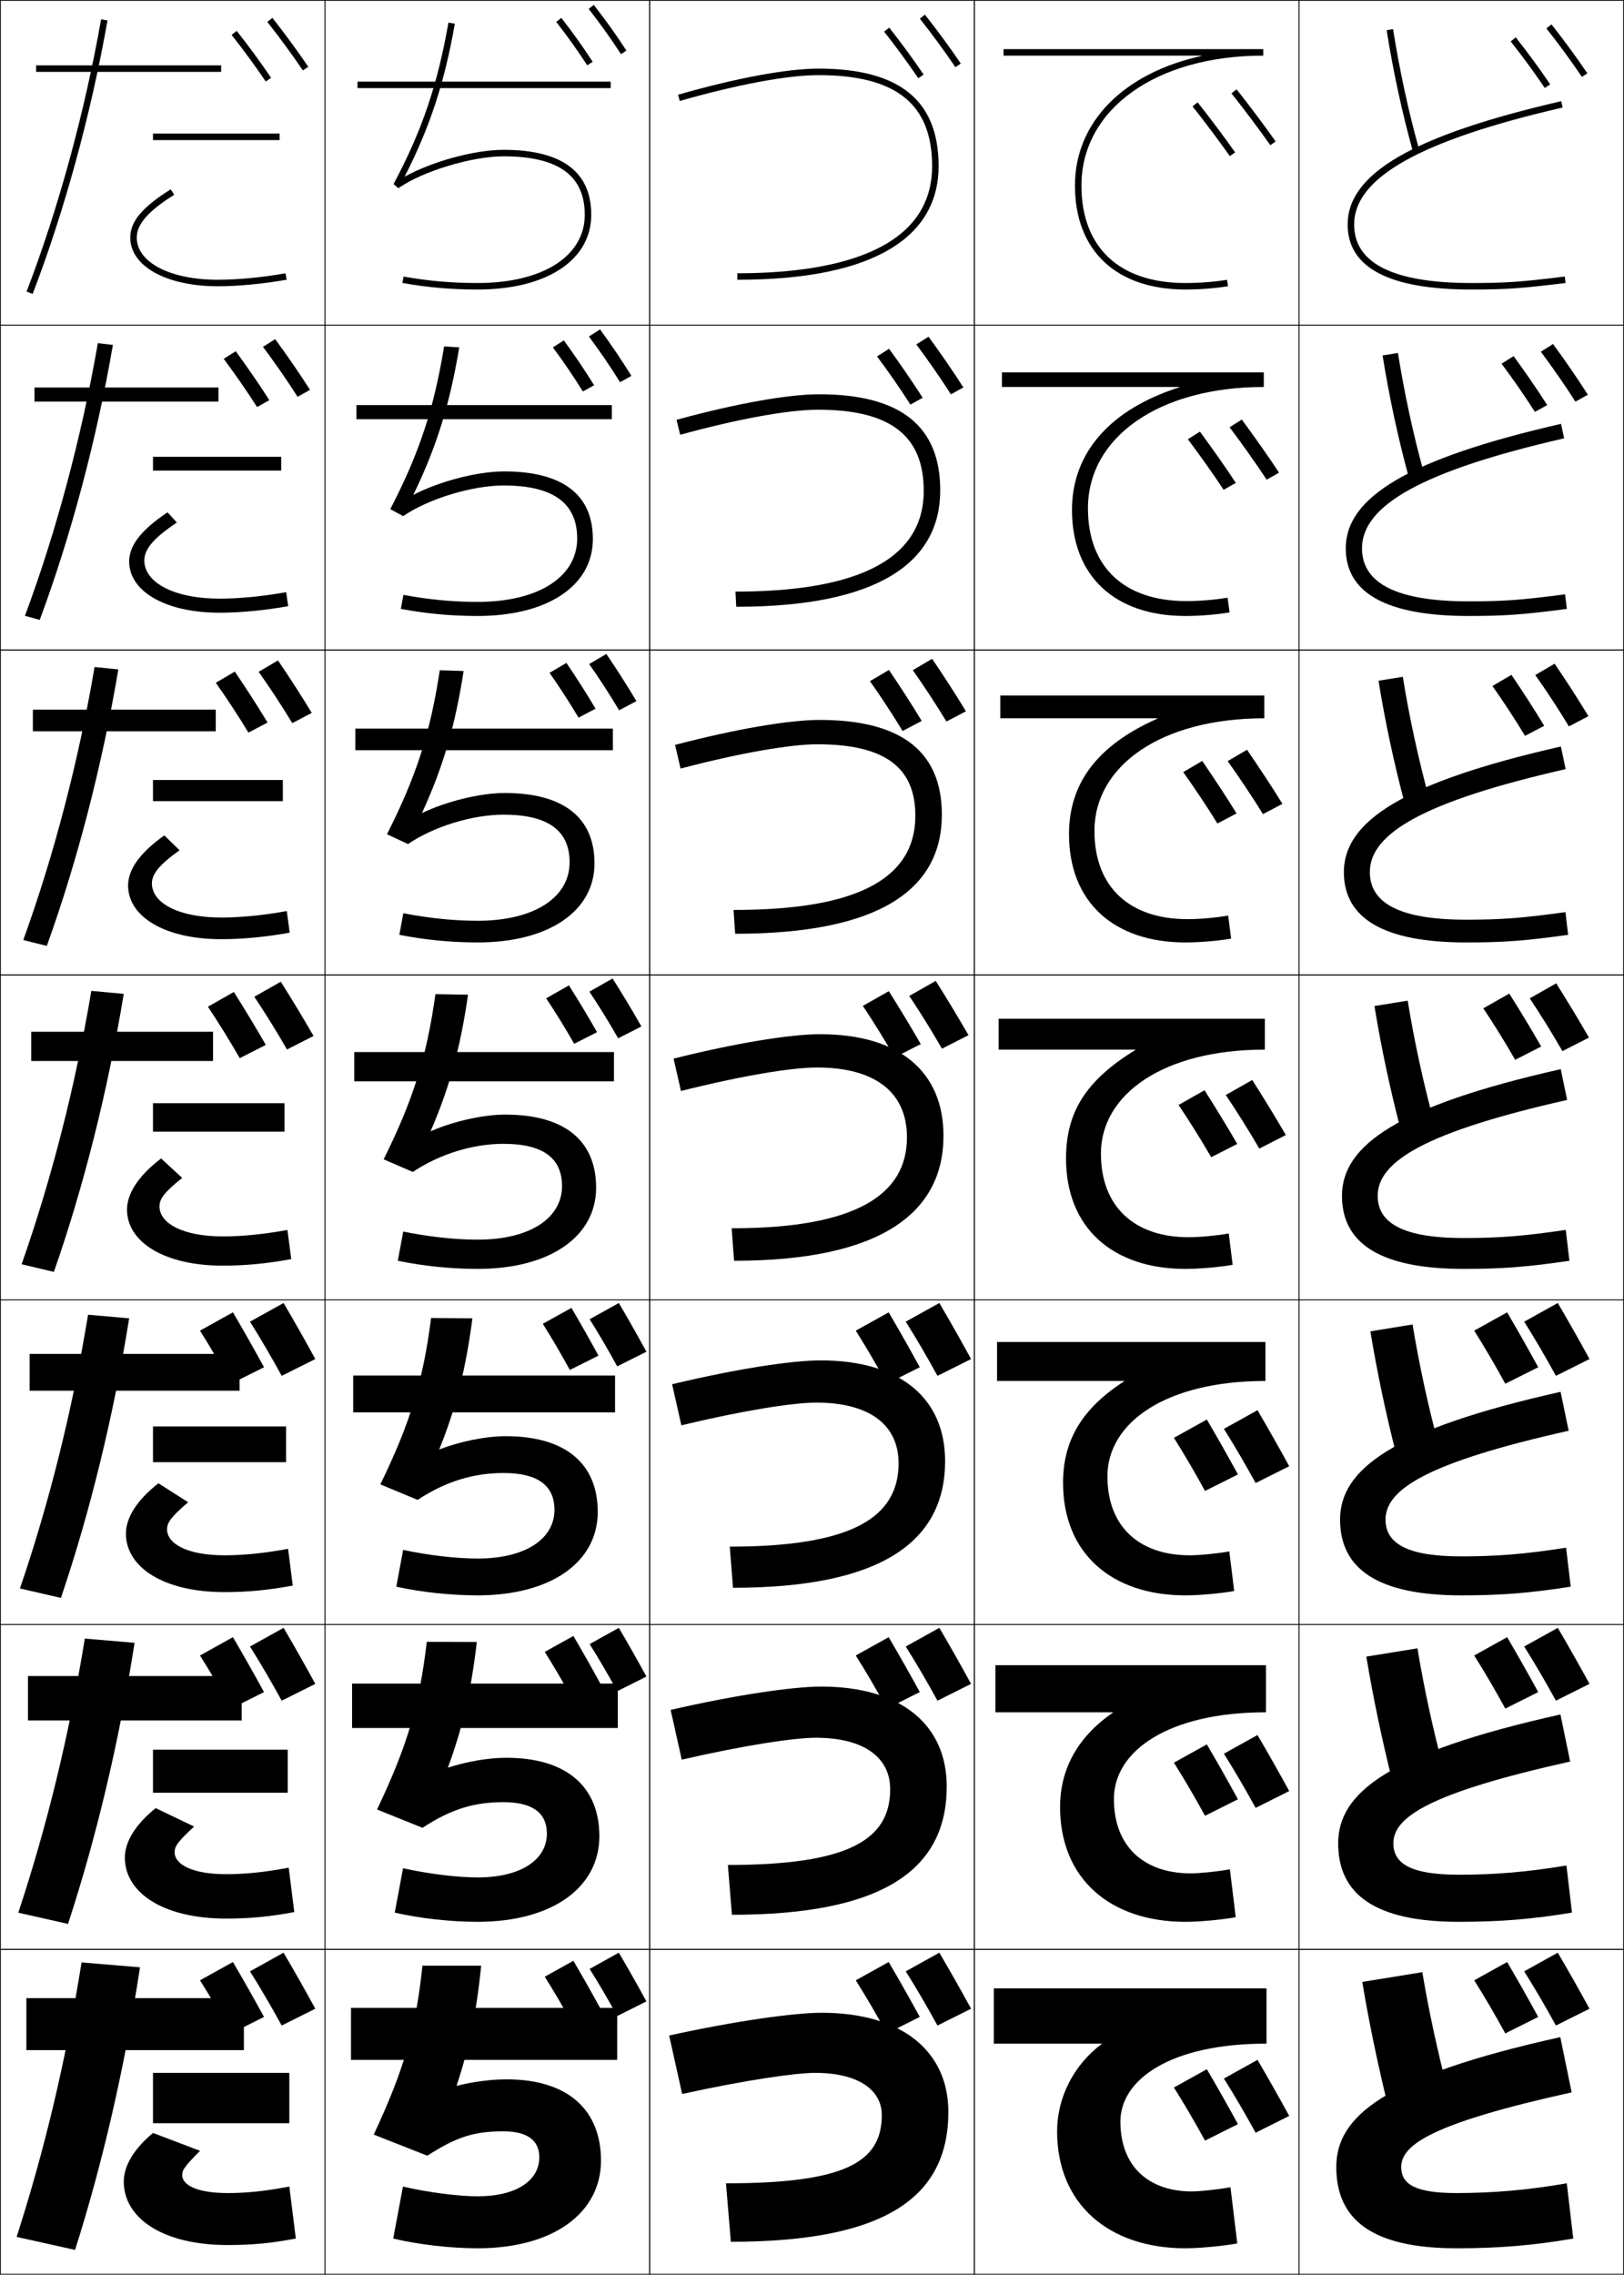 <?xml version="1.0" encoding="utf-8"?>
<!-- Generator: Adobe Illustrator 11 Build 225, SVG Export Plug-In . SVG Version: 6.0.0 Build 78)  -->
<!DOCTYPE svg PUBLIC "-//W3C//DTD SVG 1.0//EN"    "http://www.w3.org/TR/2001/REC-SVG-20010904/DTD/svg10.dtd">
<svg  xmlns="http://www.w3.org/2000/svg" xmlns:xlink="http://www.w3.org/1999/xlink" xmlns:a="http://ns.adobe.com/AdobeSVGViewerExtensions/3.0/"
	 width="500.25" height="700.25" viewBox="0 0 500.25 700.25" overflow="visible" enable-background="new 0 0 500.25 700.25"
	 xml:space="preserve">
		<g id="glyphs">
			<g>
				<rect x="0.125" y="0.125" fill="none" stroke="#000000" stroke-width="0.25" width="100" height="100"/> 
				<rect x="400.125" y="0.125" fill="none" stroke="#000000" stroke-width="0.25" width="100" height="100"/> 
				<rect x="100.125" y="0.125" fill="none" stroke="#000000" stroke-width="0.25" width="100" height="100"/> 
				<rect x="200.125" y="0.125" fill="none" stroke="#000000" stroke-width="0.25" width="100" height="100"/> 
				<rect x="300.125" y="0.125" fill="none" stroke="#000000" stroke-width="0.25" width="100" height="100"/> 
				<rect x="0.125" y="100.125" fill="none" stroke="#000000" stroke-width="0.25" width="100" height="100"/> 
				<rect x="400.125" y="100.125" fill="none" stroke="#000000" stroke-width="0.25" width="100" height="100"/> 
				<rect x="100.125" y="100.125" fill="none" stroke="#000000" stroke-width="0.25" width="100" height="100"/> 
				<rect x="200.125" y="100.125" fill="none" stroke="#000000" stroke-width="0.25" width="100" height="100"/> 
				<rect x="300.125" y="100.125" fill="none" stroke="#000000" stroke-width="0.25" width="100" height="100"/> 
				<rect x="0.125" y="200.125" fill="none" stroke="#000000" stroke-width="0.25" width="100" height="100"/> 
				<rect x="400.125" y="200.125" fill="none" stroke="#000000" stroke-width="0.25" width="100" height="100"/> 
				<rect x="100.125" y="200.125" fill="none" stroke="#000000" stroke-width="0.25" width="100" height="100"/> 
				<rect x="200.125" y="200.125" fill="none" stroke="#000000" stroke-width="0.25" width="100" height="100"/> 
				<rect x="300.125" y="200.125" fill="none" stroke="#000000" stroke-width="0.25" width="100" height="100"/> 
				<rect x="0.125" y="300.125" fill="none" stroke="#000000" stroke-width="0.25" width="100" height="100"/> 
				<rect x="400.125" y="300.125" fill="none" stroke="#000000" stroke-width="0.25" width="100" height="100"/> 
				<rect x="100.125" y="300.125" fill="none" stroke="#000000" stroke-width="0.25" width="100" height="100"/> 
				<rect x="200.125" y="300.125" fill="none" stroke="#000000" stroke-width="0.25" width="100" height="100"/> 
				<rect x="300.125" y="300.125" fill="none" stroke="#000000" stroke-width="0.25" width="100" height="100"/> 
				<rect x="0.125" y="400.125" fill="none" stroke="#000000" stroke-width="0.25" width="100" height="100"/> 
				<rect x="400.125" y="400.125" fill="none" stroke="#000000" stroke-width="0.25" width="100" height="100"/> 
				<rect x="100.125" y="400.125" fill="none" stroke="#000000" stroke-width="0.25" width="100" height="100"/> 
				<rect x="200.125" y="400.125" fill="none" stroke="#000000" stroke-width="0.25" width="100" height="100"/> 
				<rect x="300.125" y="400.125" fill="none" stroke="#000000" stroke-width="0.25" width="100" height="100"/> 
				<rect x="0.125" y="500.125" fill="none" stroke="#000000" stroke-width="0.25" width="100" height="100"/> 
				<rect x="400.125" y="500.125" fill="none" stroke="#000000" stroke-width="0.25" width="100" height="100"/> 
				<rect x="100.125" y="500.125" fill="none" stroke="#000000" stroke-width="0.25" width="100" height="100"/> 
				<rect x="200.125" y="500.125" fill="none" stroke="#000000" stroke-width="0.25" width="100" height="100"/> 
				<rect x="300.125" y="500.125" fill="none" stroke="#000000" stroke-width="0.25" width="100" height="100"/> 
				<rect x="0.125" y="600.125" fill="none" stroke="#000000" stroke-width="0.25" width="100" height="100"/> 
				<rect x="400.125" y="600.125" fill="none" stroke="#000000" stroke-width="0.25" width="100" height="100"/> 
				<rect x="100.125" y="600.125" fill="none" stroke="#000000" stroke-width="0.25" width="100" height="100"/> 
				<rect x="200.125" y="600.125" fill="none" stroke="#000000" stroke-width="0.25" width="100" height="100"/> 
				<rect x="300.125" y="600.125" fill="none" stroke="#000000" stroke-width="0.25" width="100" height="100"/> 
			</g>
			<g>
				<path d="M427.138,9.281c2.007,12.669,4.706,25.155,8.023,37.111l1.928-0.535
					c-3.298-11.883-5.981-24.294-7.977-36.889L427.138,9.281z"/>
				<path d="M425.886,109.422c2.013,12.607,4.732,25.255,8.02,37.342l4.689-1.196
					c-3.275-11.897-5.991-24.45-7.98-36.907L425.886,109.422z"/>
				<path d="M424.634,209.562c2.019,12.546,4.759,25.356,8.016,37.574l7.451-1.857
					c-3.254-11.911-6.002-24.605-7.984-36.925L424.634,209.562z"/>
				<path d="M423.381,309.703c2.025,12.484,4.786,25.457,8.012,37.806l10.214-2.518
					c-3.231-11.925-6.012-24.761-7.988-36.944L423.381,309.703z"/>
				<path d="M422.129,409.844c2.032,12.422,4.812,25.557,8.008,38.037l12.977-3.179
					c-3.21-11.938-6.022-24.916-7.992-36.963L422.129,409.844z"/>
				<path d="M420.877,509.984c2.038,12.36,4.839,25.657,8.004,38.269l15.738-3.839
					c-3.188-11.953-6.033-25.072-7.996-36.981L420.877,509.984z"/>
				<path d="M446.125,644.125c-3.166-11.967-6.043-25.228-8-37l-18.5,3
					c2.044,12.299,4.865,25.758,8,38.5L446.125,644.125z"/>
			</g>
			<g>
				<path d="M415.125,69.125c0,13.271,12.785,20,38,20c10.855,0,15.21-0.3,29.122-2.007
					l-0.244-1.985C468.194,86.827,463.876,87.125,453.125,87.125c-23.888,0-36-6.056-36-18
					c0-14.461,20.408-25.909,64.225-36.025l-0.449-1.949
					C435.411,41.653,415.125,53.365,415.125,69.125z"/>
				<path d="M480.854,130.479c-47.044,10.772-66.312,22.611-66.312,38.312
					c0,13.744,12.476,20.833,37.833,20.833c11.215,0,16.644-0.396,30.269-2.173
					l-0.536-4.488C468.622,184.722,463.216,185.125,452.375,185.125
					c-22.026,0-32.833-5.505-32.833-16.333c0-13.186,18.545-23.83,62.271-33.854
					L480.854,130.479z"/>
				<path d="M480.809,229.809c-48.599,11.042-66.851,23.008-66.851,38.65
					c0,14.218,12.168,21.667,37.667,21.667c11.573,0,18.077-0.492,31.415-2.338
					l-0.83-6.99C469.05,282.616,462.555,283.125,451.625,283.125
					c-20.165,0-29.667-4.954-29.667-14.667c0-11.91,16.683-21.75,60.316-31.684
					L480.809,229.809z"/>
				<path d="M480.763,329.137C430.609,340.448,413.375,352.542,413.375,368.125
					c0,14.691,11.858,22.5,37.5,22.5c11.933,0,19.511-0.588,32.561-2.504l-1.122-9.493
					C469.478,380.51,461.894,381.125,450.875,381.125c-18.304,0-26.5-4.403-26.5-13
					c0-10.634,14.819-19.671,58.362-29.513L480.763,329.137z"/>
				<path d="M480.717,428.467c-51.708,11.58-67.925,23.802-67.925,39.325
					c0,15.165,11.549,23.333,37.333,23.333c12.292,0,20.945-0.684,33.707-2.669
					l-1.414-11.995C469.906,478.404,461.233,479.125,450.125,479.125
					c-16.442,0-23.333-3.853-23.333-11.333c0-9.358,12.956-17.593,56.408-27.342
					L480.717,428.467z"/>
				<path d="M480.671,527.796c-53.263,11.85-68.463,24.198-68.463,39.662
					c0,15.639,11.241,24.167,37.167,24.167c12.65,0,22.379-0.779,34.854-2.835
					l-1.707-14.497C470.334,576.299,460.572,577.125,449.375,577.125
					c-14.581,0-20.167-3.301-20.167-9.667c0-8.081,11.094-15.513,54.454-25.171
					L480.671,527.796z"/>
				<path d="M480.625,627.125c-54.817,12.119-69,24.595-69,40c0,16.112,10.932,25,37,25
					c13.01,0,23.812-0.875,36-3l-2-17c-11.863,2.068-22.713,3-34,3c-12.72,0-17-2.75-17-8
					c0-6.806,9.23-13.434,52.5-23L480.625,627.125z"/>
			</g>
			<path d="M199.125,616.125c-2.836-5.179-5.604-10.076-8.5-15l-9,5
				c2.808,4.432,5.715,9.427,8.5,14.5L199.125,616.125z"/>
			<path d="M184.955,618.325C182.176,613.25,179.463,608.451,176.625,603.625l-8.82,4.9
				c2.752,4.343,5.601,9.238,8.33,14.21L184.955,618.325z"/>
			<path d="M397.125,651.375c-3.261-5.955-6.444-11.588-9.774-17.25L377,639.875
				c3.229,5.097,6.572,10.841,9.775,16.675L397.125,651.375z"/>
			<path d="M381.33,653.905C378.134,648.068,375.015,642.55,371.75,637l-10.143,5.635
				c3.165,4.994,6.44,10.624,9.58,16.342L381.33,653.905z"/>
			<path d="M489.625,618.375c-3.261-5.955-6.444-11.588-9.774-17.25L469.5,606.875
				c3.229,5.097,6.572,10.841,9.775,16.675L489.625,618.375z"/>
			<path d="M473.83,620.905C470.634,615.068,467.515,609.55,464.25,604l-10.143,5.635
				c3.165,4.994,6.44,10.624,9.58,16.342L473.83,620.905z"/>
			<path d="M299.125,618.375c-3.261-5.955-6.444-11.588-9.774-17.25L279,606.875
				c3.229,5.097,6.572,10.841,9.775,16.675L299.125,618.375z"/>
			<path d="M283.33,620.905C280.134,615.068,277.015,609.55,273.75,604l-10.143,5.635
				c3.165,4.994,6.44,10.624,9.58,16.342L283.33,620.905z"/>
			<path d="M97.125,618.375c-3.261-5.955-6.444-11.588-9.774-17.25L77,606.875
				c3.229,5.097,6.572,10.841,9.775,16.675L97.125,618.375z"/>
			<path d="M81.33,620.905C78.134,615.068,75.015,609.55,71.75,604l-10.143,5.635
				c3.165,4.994,6.44,10.624,9.58,16.342L81.33,620.905z"/>
			<path d="M199.125,516.125c-2.836-5.179-5.604-10.076-8.5-15l-9,5
				c2.808,4.432,5.715,9.427,8.5,14.5L199.125,516.125z"/>
			<path d="M184.955,518.325C182.176,513.25,179.463,508.451,176.625,503.625l-8.82,4.9
				c2.752,4.343,5.601,9.238,8.33,14.21L184.955,518.325z"/>
			<path d="M397.125,551.375c-3.261-5.955-6.444-11.588-9.774-17.25L377,539.875
				c3.229,5.097,6.572,10.841,9.775,16.675L397.125,551.375z"/>
			<path d="M381.33,553.905C378.134,548.068,375.015,542.55,371.75,537l-10.143,5.635
				c3.165,4.994,6.44,10.624,9.58,16.342L381.33,553.905z"/>
			<path d="M489.625,518.375c-3.261-5.955-6.444-11.588-9.774-17.25L469.5,506.875
				c3.229,5.097,6.572,10.841,9.775,16.675L489.625,518.375z"/>
			<path d="M473.83,520.905C470.634,515.068,467.515,509.55,464.25,504l-10.143,5.635
				c3.165,4.994,6.44,10.624,9.58,16.342L473.83,520.905z"/>
			<path d="M299.125,518.375c-3.261-5.955-6.444-11.588-9.774-17.25L279,506.875
				c3.229,5.097,6.572,10.841,9.775,16.675L299.125,518.375z"/>
			<path d="M283.33,520.905C280.134,515.068,277.015,509.55,273.75,504l-10.143,5.635
				c3.165,4.994,6.44,10.624,9.58,16.342L283.33,520.905z"/>
			<path d="M97.125,518.375c-3.261-5.955-6.444-11.588-9.774-17.25L77,506.875
				c3.229,5.097,6.572,10.841,9.775,16.675L97.125,518.375z"/>
			<path d="M81.33,520.905C78.134,515.068,75.015,509.55,71.75,504l-10.143,5.635
				c3.165,4.994,6.44,10.624,9.58,16.342L81.33,520.905z"/>
			<g>
				<path d="M181.337,2.741c3.598,4.604,6.852,9.16,9.949,13.929l1.678-1.09
					c-3.129-4.818-6.417-9.42-10.051-14.071L181.337,2.741z"/>
				<path d="M190.996,117.659l3.508-1.942c-3.056-4.908-6.213-9.584-9.663-14.303
					l-3.432,2.174C184.81,108.148,187.977,112.813,190.996,117.659z"/>
				<path d="M190.706,218.647l5.339-2.795c-2.983-4.998-6.01-9.748-9.275-14.535
					l-5.288,3.115C184.684,208.951,187.765,213.727,190.706,218.647z"/>
				<path d="M190.415,319.636l7.17-3.647c-2.91-5.088-5.808-9.912-8.888-14.768
					l-7.145,4.058C184.559,309.754,187.552,314.639,190.415,319.636z"/>
				<path d="M199.125,416.125c-2.836-5.179-5.604-10.076-8.5-15l-9,5
					c2.808,4.432,5.715,9.427,8.5,14.5L199.125,416.125z"/>
			</g>
			<g>
				<path d="M171.337,6.741c3.456,4.423,6.58,8.796,9.549,13.369l1.678-1.089
					c-3.002-4.623-6.159-9.042-9.651-13.512L171.337,6.741z"/>
				<path d="M170.304,106.937c3.28,4.403,6.334,8.906,9.244,13.58l3.463-1.92
					c-2.946-4.736-5.992-9.25-9.321-13.809L170.304,106.937z"/>
				<path d="M169.271,207.133c3.104,4.383,6.09,9.018,8.94,13.79l5.249-2.75
					c-2.891-4.849-5.825-9.458-8.991-14.105L169.271,207.133z"/>
				<path d="M168.238,307.329c2.928,4.363,5.845,9.128,8.635,14l7.034-3.58
					c-2.835-4.962-5.658-9.666-8.66-14.403L168.238,307.329z"/>
				<path d="M184.355,417.325c-2.779-5.075-5.492-9.874-8.33-14.7l-8.82,4.9
					c2.752,4.343,5.601,9.238,8.33,14.21L184.355,417.325z"/>
			</g>
			<g>
				<path d="M379.343,28.748c3.828,4.811,8.859,11.519,11.963,15.951l1.639-1.147
					c-3.124-4.461-8.187-11.211-12.037-16.049L379.343,28.748z"/>
				<path d="M390.174,147.661l3.815-2.154c-3.158-4.835-7.751-11.305-11.471-16.349
					l-3.762,2.371C382.436,136.411,387.045,142.879,390.174,147.661z"/>
				<path d="M389.041,250.624l5.994-3.161c-3.193-5.208-7.316-11.399-10.906-16.649
					l-5.957,3.498C381.7,239.265,385.887,245.491,389.041,250.624z"/>
				<path d="M387.908,353.587l8.172-4.168c-3.227-5.582-6.88-11.494-10.34-16.95
					l-8.154,4.624C380.965,342.118,384.729,348.104,387.908,353.587z"/>
				<path d="M397.125,451.375c-3.261-5.955-6.444-11.588-9.774-17.25L377,439.875
					c3.229,5.097,6.572,10.841,9.775,16.675L397.125,451.375z"/>
			</g>
			<g>
				<path d="M367.343,32.748c3.676,4.62,8.505,11.059,11.482,15.312l1.639-1.147
					c-2.998-4.281-7.858-10.762-11.557-15.409L367.343,32.748z"/>
				<path d="M365.908,135.219c3.549,4.713,7.989,10.951,11.008,15.569l3.764-2.128
					c-3.047-4.67-7.472-10.91-11.062-15.783L365.908,135.219z"/>
				<path d="M364.475,237.691c3.421,4.807,7.473,10.841,10.531,15.826l5.891-3.109
					c-3.097-5.059-7.086-11.059-10.568-16.157L364.475,237.691z"/>
				<path d="M363.041,340.163c3.293,4.9,6.957,10.732,10.056,16.084l8.017-4.09
					c-3.146-5.448-6.701-11.208-10.074-16.532L363.041,340.163z"/>
				<path d="M381.33,453.905C378.134,448.068,375.015,442.55,371.75,437l-10.143,5.635
					c3.165,4.994,6.44,10.624,9.58,16.342L381.33,453.905z"/>
			</g>
			<g>
				<path d="M476.343,8.748c3.556,4.469,7.753,10.192,10.953,14.937l1.658-1.118
					c-3.228-4.785-7.46-10.557-11.047-15.063L476.343,8.748z"/>
				<path d="M485.291,123.65l3.831-2.132c-3.236-5.078-7.206-10.814-10.729-15.61
					l-3.762,2.371C478.106,112.905,482.09,118.634,485.291,123.65z"/>
				<path d="M483.285,223.617l6.004-3.146c-3.244-5.37-6.951-11.073-10.41-16.157
					l-5.957,3.498C476.314,212.594,480.084,218.328,483.285,223.617z"/>
				<path d="M481.28,323.583l8.177-4.161c-3.252-5.663-6.698-11.33-10.092-16.704
					l-8.154,4.624C474.521,312.283,478.078,318.021,481.28,323.583z"/>
				<path d="M489.625,418.375c-3.261-5.955-6.444-11.588-9.774-17.25L469.5,406.875
					c3.229,5.097,6.572,10.841,9.775,16.675L489.625,418.375z"/>
			</g>
			<g>
				<path d="M465.343,12.748c3.411,4.287,7.439,9.781,10.513,14.337l1.658-1.118
					c-3.101-4.597-7.164-10.139-10.606-14.464L465.343,12.748z"/>
				<path d="M462.533,111.969c3.351,4.464,7.19,9.992,10.28,14.838l3.779-2.106
					c-3.125-4.907-6.952-10.443-10.35-15.074L462.533,111.969z"/>
				<path d="M459.725,211.191c3.289,4.641,6.94,10.202,10.047,15.339l5.9-3.095
					c-3.148-5.217-6.74-10.747-10.094-15.685L459.725,211.191z"/>
				<path d="M456.916,310.413c3.227,4.817,6.69,10.413,9.813,15.84l8.021-4.083
					c-3.173-5.527-6.527-11.051-9.837-16.295L456.916,310.413z"/>
				<path d="M473.83,420.905C470.634,415.068,467.515,409.55,464.25,404l-10.143,5.635
					c3.165,4.994,6.44,10.624,9.58,16.342L473.83,420.905z"/>
			</g>
			<g>
				<path d="M283.343,5.748c3.556,4.469,7.753,10.192,10.953,14.937l1.658-1.118
					c-3.228-4.785-7.46-10.557-11.047-15.063L283.343,5.748z"/>
				<path d="M292.916,121.4l3.831-2.132c-3.236-5.078-7.206-10.814-10.729-15.61
					l-3.762,2.371C285.731,110.655,289.715,116.384,292.916,121.4z"/>
				<path d="M291.535,222.117l6.004-3.146c-3.244-5.37-6.951-11.073-10.41-16.157
					l-5.957,3.498C284.564,211.094,288.334,216.828,291.535,222.117z"/>
				<path d="M290.155,322.833l8.177-4.161c-3.252-5.663-6.698-11.33-10.092-16.704
					l-8.154,4.624C283.396,311.533,286.953,317.271,290.155,322.833z"/>
				<path d="M299.125,418.375c-3.261-5.955-6.444-11.588-9.774-17.25L279,406.875
					c3.229,5.097,6.572,10.841,9.775,16.675L299.125,418.375z"/>
			</g>
			<g>
				<path d="M272.343,9.748c3.411,4.287,7.439,9.781,10.513,14.337l1.658-1.118
					c-3.101-4.597-7.164-10.139-10.606-14.464L272.343,9.748z"/>
				<path d="M270.158,109.719c3.351,4.464,7.19,9.992,10.28,14.838l3.779-2.106
					c-3.125-4.907-6.952-10.443-10.35-15.074L270.158,109.719z"/>
				<path d="M267.975,209.691c3.289,4.641,6.94,10.202,10.047,15.339l5.9-3.095
					c-3.148-5.217-6.74-10.747-10.094-15.685L267.975,209.691z"/>
				<path d="M265.791,309.663c3.227,4.817,6.69,10.413,9.813,15.84l8.021-4.083
					c-3.173-5.527-6.527-11.051-9.837-16.295L265.791,309.663z"/>
				<path d="M283.33,420.905C280.134,415.068,277.015,409.55,273.75,404l-10.143,5.635
					c3.165,4.994,6.44,10.624,9.58,16.342L283.33,420.905z"/>
			</g>
			<g>
				<path d="M82.342,6.748c3.559,4.473,7.756,10.196,10.954,14.937l1.658-1.118
					c-3.225-4.781-7.458-10.553-11.046-15.063L82.342,6.748z"/>
				<path d="M91.666,122.15l3.832-2.132c-3.234-5.075-7.204-10.812-10.729-15.61
					l-3.762,2.371C84.483,111.408,88.467,117.137,91.666,122.15z"/>
				<path d="M90.036,222.617l6.004-3.146c-3.243-5.368-6.951-11.071-10.411-16.157
					l-5.958,3.498C83.065,211.596,86.835,217.33,90.036,222.617z"/>
				<path d="M88.405,323.083l8.177-4.161c-3.251-5.662-6.697-11.329-10.092-16.704
					l-8.154,4.624C81.647,311.784,85.204,317.522,88.405,323.083z"/>
				<path d="M97.125,418.375c-3.261-5.955-6.444-11.588-9.774-17.25L77,406.875
					c3.229,5.097,6.572,10.841,9.775,16.675L97.125,418.375z"/>
			</g>
			<g>
				<path d="M71.342,10.748c3.417,4.295,7.446,9.789,10.513,14.337l1.658-1.118
					c-3.095-4.588-7.159-10.131-10.606-14.464L71.342,10.748z"/>
				<path d="M68.909,110.469c3.354,4.47,7.194,9.998,10.28,14.838l3.779-2.106
					c-3.12-4.901-6.948-10.438-10.35-15.074L68.909,110.469z"/>
				<path d="M66.475,210.191c3.292,4.645,6.943,10.206,10.047,15.339l5.9-3.095
					c-3.146-5.212-6.737-10.743-10.093-15.685L66.475,210.191z"/>
				<path d="M64.041,309.913c3.229,4.819,6.692,10.415,9.813,15.84l8.021-4.083
					c-3.171-5.525-6.526-11.049-9.836-16.295L64.041,309.913z"/>
				<path d="M81.33,420.905C78.134,415.068,75.015,409.55,71.75,404l-10.143,5.635
					c3.165,4.994,6.44,10.624,9.58,16.342L81.33,420.905z"/>
			</g>
			<g>
				<path d="M156.125,640.125c-4.924,0-10.273,0.695-15.5,2c3.849-11.528,6.188-22.832,7.6-37
					H130.125c-2.057,19.611-5.619,31.897-15,52l16.5,6.5c9.126-5.845,14.382-7.5,23.5-7.5
					c7.555,0,11,2.968,11,8c0,7.054-6.91,12-19,12c-5.887,0-15.212-1.186-23-3l-3,16
					c7.688,1.845,17.525,3,26,3c23.444,0,38-10.969,38-27C185.125,649.602,175,640.125,156.125,640.125z"/>
				<path d="M131.461,505.43c-2.281,19.559-6.039,32.12-15.316,51.617l13.993,5.632
					c8.85-5.743,15.756-7.887,24.988-7.887c9.099,0,13.333,3.454,13.333,9.667
					c0,8.004-7.917,13.5-21.333,13.5c-6.24,0-15.184-1.091-22.971-2.831l-2.558,13.661
					c7.725,1.771,17.113,2.836,25.529,2.836c23.08,0,37.5-10.646,37.5-26.333
					c0-15.148-9.952-24.167-28.667-24.167c-5.621,0-12.25,1.186-17.999,3.047
					c4.509-12.158,7.2-23.835,8.912-38.685L131.461,505.43z"/>
				<path d="M132.797,405.734c-2.506,19.507-6.459,32.342-15.633,51.234l11.486,4.763
					c8.574-5.64,17.129-8.272,26.475-8.272c10.644,0,15.667,3.94,15.667,11.333
					c0,8.954-8.925,15-23.667,15c-6.592,0-15.155-0.994-22.942-2.662l-2.116,11.323
					C129.828,490.147,138.769,491.125,147.125,491.125c22.716,0,37-10.321,37-25.666
					c0-14.773-9.778-23.334-28.333-23.334c-6.317,0-14.226,1.676-20.496,4.094
					c5.168-12.789,8.21-24.838,10.225-40.369L132.797,405.734z"/>
				<path d="M134.132,306.038c-2.73,19.455-6.879,32.565-15.949,50.852l8.978,3.895
					C135.46,355.247,145.665,352.125,155.125,352.125c12.188,0,18,4.428,18,13
					c0,9.905-9.932,16.5-26,16.5c-6.944,0-15.126-0.899-22.913-2.492l-1.674,8.984
					C130.335,389.736,138.827,390.625,147.125,390.625c22.353,0,36.5-9.999,36.5-25
					c0-14.397-9.604-22.5-28-22.5c-7.015,0-16.203,2.165-22.995,5.141
					c5.828-13.42,9.222-25.842,11.537-42.054L134.132,306.038z"/>
				<path d="M135.469,206.343c-2.955,19.402-7.3,32.788-16.266,50.469l6.471,3.026
					c8.022-5.435,19.876-9.046,29.451-9.046c13.733,0,20.333,4.914,20.333,14.667
					c0,10.855-10.939,18-28.333,18c-7.296,0-15.097-0.803-22.884-2.323l-1.232,6.646
					c7.833,1.544,15.877,2.344,24.116,2.344c21.989,0,36-9.675,36-24.333
					c0-14.022-9.431-21.667-27.667-21.667c-7.711,0-18.179,2.655-25.493,6.188
					c6.488-14.05,10.232-26.845,12.849-43.738L135.469,206.343z"/>
				<path d="M136.804,106.647c-3.178,19.35-7.72,33.011-16.582,50.086l3.964,2.158
					c7.747-5.333,21.25-9.433,30.938-9.433c15.278,0,22.667,5.401,22.667,16.333
					c0,11.807-11.946,19.5-30.667,19.5c-7.648,0-15.068-0.708-22.855-2.153l-0.79,4.307
					C131.35,188.915,138.945,189.625,147.125,189.625c21.625,0,35.5-9.352,35.5-23.667
					c0-13.647-9.257-20.833-27.333-20.833c-8.408,0-20.156,3.145-27.99,7.234
					c7.147-14.681,11.243-27.848,14.161-45.423L136.804,106.647z"/>
				<path d="M121.242,56.655l1.457,1.289C130.169,52.714,145.322,48.125,155.125,48.125
					c16.822,0,25,5.888,25,18c0,12.757-12.953,21-33,21c-8,0-15.04-0.612-22.826-1.984
					l-0.348,1.969C131.857,88.504,139.004,89.125,147.125,89.125c21.262,0,35-9.028,35-23
					c0-13.271-9.084-20-27-20c-9.105,0-22.132,3.635-30.489,8.281
					c7.807-15.312,12.254-28.852,15.474-47.107l-1.97-0.348
					C134.737,26.249,130,40.185,121.242,56.655z"/>
			</g>
			<rect x="108.125" y="618.125" width="82" height="16"/> 
			<rect x="108.459" y="518.292" width="81.833" height="13.667"/> 
			<g>
				<rect x="108.792" y="423.458" width="80.667" height="11.334"/> 
				<rect x="109.125" y="323.875" width="80" height="9"/> 
				<rect x="109.458" y="224.292" width="79.334" height="6.667"/> 
				<rect x="109.792" y="124.708" width="78.667" height="4.334"/> 
				<rect x="110.125" y="25.125" width="78" height="2"/> 
			</g>
			<g>
				<path d="M23.125,692.625c8.488-26.701,15.26-56.038,20-87l-18-1.5
					c-4.875,30.42-11.346,57.535-20,84.5L23.125,692.625z"/>
				<path d="M26.127,504.43c-4.905,30.126-11.655,57.684-20.491,84.386l15.312,3.453
					c8.705-26.502,15.712-55.933,20.508-86.531L26.127,504.43z"/>
				<path d="M27.13,404.733c-4.935,29.834-11.966,57.833-20.983,84.272l12.623,2.905
					c8.922-26.303,16.166-55.826,21.017-86.062L27.13,404.733z"/>
				<path d="M28.132,305.038c-4.964,29.54-12.275,57.98-21.474,84.157l9.934,2.358
					c9.139-26.103,16.618-55.72,21.525-85.592L28.132,305.038z"/>
				<path d="M29.135,205.342c-4.994,29.247-12.584,58.13-21.966,84.044l7.245,1.811
					c9.356-25.904,17.071-55.614,22.034-85.123L29.135,205.342z"/>
				<path d="M30.138,105.647c-5.024,28.953-12.894,58.278-22.458,83.929l4.556,1.264
					c9.573-25.704,17.523-55.508,22.543-84.654L30.138,105.647z"/>
				<path d="M8.191,89.767l1.867,0.717C19.848,64.979,28.035,35.081,33.11,6.299
					l-1.97-0.348C26.086,34.611,17.937,64.378,8.191,89.767z"/>
			</g>
			<g>
				<rect x="8.125" y="615.125" width="67" height="16"/> 
				<rect x="8.625" y="515.959" width="65.833" height="13.666"/> 
				<rect x="9.125" y="416.792" width="64.667" height="11.333"/> 
			</g>
			<g>
				<rect x="9.625" y="317.625" width="56" height="9"/> 
				<rect x="10.125" y="218.458" width="56.333" height="6.667"/> 
				<rect x="10.625" y="119.292" width="56.667" height="4.333"/> 
				<rect x="11.125" y="20.125" width="57" height="2"/> 
			</g>
			<g>
				<rect x="47.125" y="638.125" width="42" height="15.5"/> 
				<rect x="47.125" y="538.625" width="41.5" height="13.25"/> 
				<rect x="47.125" y="439.125" width="41" height="11"/> 
				<rect x="47.125" y="339.625" width="40.5" height="8.75"/> 
				<rect x="47.125" y="240.125" width="40" height="6.5"/> 
				<rect x="47.125" y="140.625" width="39.5" height="4.25"/> 
				<rect x="47.125" y="41.125" width="39" height="2"/> 
			</g>
			<g>
				<path d="M40.125,73.125c0,8.832,11.103,15,27,15c6.194,0,13.911-0.734,21.174-2.016
					l-0.348-1.969C80.798,85.401,73.208,86.125,67.125,86.125c-14.72,0-25-5.346-25-13
					c0-4.114,3.556-8.17,11.53-13.152l-1.06-1.695
					C43.854,63.738,40.125,68.179,40.125,73.125z"/>
				<path d="M51.605,157.726c-8.229,5.476-11.813,10.251-11.813,15.148
					c0,9.204,11.212,15.75,27.833,15.75c6.439,0,13.832-0.705,21.145-2.013l-0.623-4.308
					c-7.245,1.295-14.499,1.987-20.521,1.987c-13.86,0-23.167-4.877-23.167-11.75
					c0-3.486,2.835-6.884,10.02-11.685L51.605,157.726z"/>
				<path d="M50.615,257.176c-7.716,5.489-11.157,10.601-11.157,15.449
					c0,9.576,11.321,16.5,28.667,16.5c6.685,0,13.753-0.677,21.116-2.011l-0.898-6.646
					c-7.337,1.329-14.254,1.99-20.217,1.99c-13,0-21.333-4.408-21.333-10.5
					c0-2.858,2.114-5.599,8.51-10.217L50.615,257.176z"/>
				<path d="M49.625,356.625c-7.204,5.504-10.5,10.951-10.5,15.75c0,9.947,11.43,17.25,29.5,17.25
					c6.93,0,13.674-0.648,21.087-2.008l-1.174-8.984
					C81.108,379.996,74.528,380.625,68.625,380.625c-12.139,0-19.5-3.939-19.5-9.25
					c0-2.23,1.393-4.313,7-8.75L49.625,356.625z"/>
				<path d="M48.791,456.625c-6.819,5.35-10,10.721-10,15.5c0,10.319,11.539,18,30.334,18
					c7.175,0,13.595-0.62,21.058-2.006l-1.449-11.322
					c-7.521,1.397-13.765,1.994-19.608,1.994c-11.279,0-17.667-3.47-17.667-8
					c0-2.016,1.145-3.758,6.5-8.333L48.791,456.625z"/>
				<path d="M47.958,556.625c-6.434,5.196-9.5,10.49-9.5,15.25c0,10.691,11.647,18.75,31.167,18.75
					c7.421,0,13.517-0.591,21.029-2.003l-1.724-13.661
					c-7.614,1.432-13.521,1.997-19.305,1.997c-10.418,0-15.833-3.002-15.833-6.75
					c0-1.801,0.897-3.204,6-7.916L47.958,556.625z"/>
				<path d="M47.125,656.625c-6.048,5.042-9,10.26-9,15c0,11.063,11.756,19.5,32,19.5
					c7.667,0,13.438-0.562,21-2l-2-16c-7.706,1.466-13.276,2-19,2c-9.559,0-14-2.533-14-5.5
					c0-1.587,0.649-2.649,5.5-7.5L47.125,656.625z"/>
			</g>
			<g>
				<path d="M339.381,629.225C330.704,635.672,325.625,645.782,325.625,656.125
					c0,22.484,16.023,36,39.5,36c4.39,0,11.797-0.703,16-1.5l-2.1-17.3
					C375.385,674.008,369.672,674.625,367.125,674.625c-13.172,0-22-7.599-22-21.5
					c0-13.035,15.547-24,45-24v-17h-84v17h33.256V629.225z"/>
				<path d="M342.833,527.225c-10.891,7.438-16.292,17.44-16.292,29.067
					c0,22.154,15.525,35.333,38.584,35.333c4.407,0,11.317-0.643,15.525-1.419
					l-1.801-14.745c-3.723,0.678-9.204,1.247-12.058,1.247
					c-14.266,0-23.667-8.12-23.667-22.916c0-14.789,16.793-26.667,46.833-26.667v-14.5
					H306.625v14.5h36.208V527.225z"/>
				<path d="M346.286,425.225c-13.105,8.429-18.828,18.323-18.828,31.233
					c0,21.825,15.025,34.667,37.667,34.667c4.425,0,10.839-0.582,15.052-1.337
					l-1.504-12.191c-3.804,0.673-9.053,1.195-12.215,1.195
					c-15.359,0-25.333-8.643-25.333-24.334c0-16.54,18.04-29.333,48.667-29.333v-12
					H307.125v12h39.161V425.225z"/>
				<path d="M307.625,313.625v9.5h42.113v0.1C334.419,332.645,328.375,342.431,328.375,356.625
					c0,21.495,14.526,34,36.75,34c4.442,0,10.359-0.521,14.578-1.256l-1.206-9.637
					C374.611,380.4,369.594,380.875,366.125,380.875c-16.453,0-27-9.164-27-25.75
					c0-18.293,19.287-32,50.5-32v-9.5H307.625z"/>
				<path d="M308.125,214.125V221.125c0,0,41.03,0,48.399,0v0.1
					c-18.095,8.011-27.233,19.5-27.233,35.566c0,21.009,13.921,33.334,35.834,33.334
					c4.46,0,9.88-0.461,14.104-1.175l-0.908-7.083
					c-3.968,0.664-8.753,1.091-12.529,1.091c-17.747,0-28.666-9.754-28.666-27.167
					c0-20.045,20.534-34.666,52.333-34.666v-7H308.125z"/>
				<path d="M308.625,114.625v4.5c0,0,39.948,0,54.686,0v0.1
					c-20.869,6.603-33.103,19.795-33.103,37.733c0,20.523,13.315,32.667,34.917,32.667
					c4.479,0,9.401-0.401,13.63-1.093l-0.61-4.529
					c-4.05,0.66-8.603,1.04-12.687,1.04c-19.042,0-30.333-10.345-30.333-28.583
					c0-21.799,21.781-37.333,54.167-37.333v-4.5H308.625z"/>
				<g>
					<path d="M370.097,17.225C346.453,22.419,331.125,37.315,331.125,57.125c0,20.037,12.71,32,34,32
						c4.496,0,8.922-0.341,13.156-1.012l-0.312-1.976
						C373.837,86.793,369.516,87.125,365.125,87.125c-20.337,0-32-10.935-32-30
						c0-23.551,23.028-40,56-40v-2h-80v2c0,0,38.865,0,60.972,0V17.225z"/>
				</g>
			</g>
			<g>
				<path d="M252.125,23.125c23.879,0,35,8.897,35,28c0,27.274-32.628,33-60,33v2c43.16,0,62-13.765,62-35
					c0-20.055-11.863-30-37-30c-9.69,0-25.464,2.93-43.275,8.039l0.551,1.922
					C227.041,26.026,242.613,23.125,252.125,23.125z"/>
				<path d="M208.396,129.241l1.126,4.602c17.992-4.938,33.508-7.718,42.437-7.718
					c22.567,0,32.583,8.179,32.583,25c0,25.147-29.075,31-57.999,31l0.25,4.667
					c43.885,0,62.833-13.745,62.833-35.834c0-19.396-11.727-29.583-37.334-29.583
					C242.806,121.375,226.679,124.229,208.396,129.241z"/>
				<path d="M207.941,229.318l1.701,7.281c18.343-4.817,33.804-7.474,42.149-7.474
					c21.255,0,30.167,7.46,30.167,22c0,23.02-25.523,29-56,29l0.5,7.333
					c44.61,0,63.667-13.726,63.667-36.667c0-18.738-11.591-29.167-37.667-29.167
					C243.177,221.625,226.696,224.402,207.941,229.318z"/>
			</g>
			<g>
				<path d="M207.487,325.895l2.275,9.961C228.458,331.159,243.863,328.625,251.625,328.625
					c18.275,0,27.75,7.889,27.75,21.5c0,17.679-15.697,28-54,28l0.75,10c44.732,0,64.5-14.441,64.5-38.5
					c0-19.5-13.323-31.25-38-31.25C243.547,318.375,226.713,321.075,207.487,325.895z"/>
				<path d="M207.033,426.138l2.851,12.641c19.047-4.575,34.396-6.987,41.575-6.987
					c16.633,0,25.334,7.038,25.334,18.667c0,16.622-14.237,25.667-52,25.667
					l1,12.666c45.658,0,65.333-14.176,65.333-39c0-19.166-13.575-31-38.334-31
					C243.918,418.791,226.73,421.415,207.033,426.138z"/>
				<path d="M206.579,526.382l3.425,15.32c19.398-4.454,34.691-6.744,41.288-6.744
					c14.99,0,22.916,6.188,22.916,15.834c0,15.565-12.776,23.333-50,23.333
					l1.25,15.333c46.583,0,66.167-13.911,66.167-39.5c0-18.833-13.826-30.75-38.667-30.75
					C244.289,519.208,226.748,521.756,206.579,526.382z"/>
				<path d="M253.125,619.625c-8.465,0-26.359,2.471-47,7l4,18c19.75-4.333,34.987-6.5,41-6.5
					c13.348,0,20.5,5.336,20.5,13c0,14.51-11.316,21-48,21l1.5,18c47.51,0,67-13.646,67-40
					C292.125,631.625,278.047,619.625,253.125,619.625z"/>
			</g>
		</g>
	</svg>

